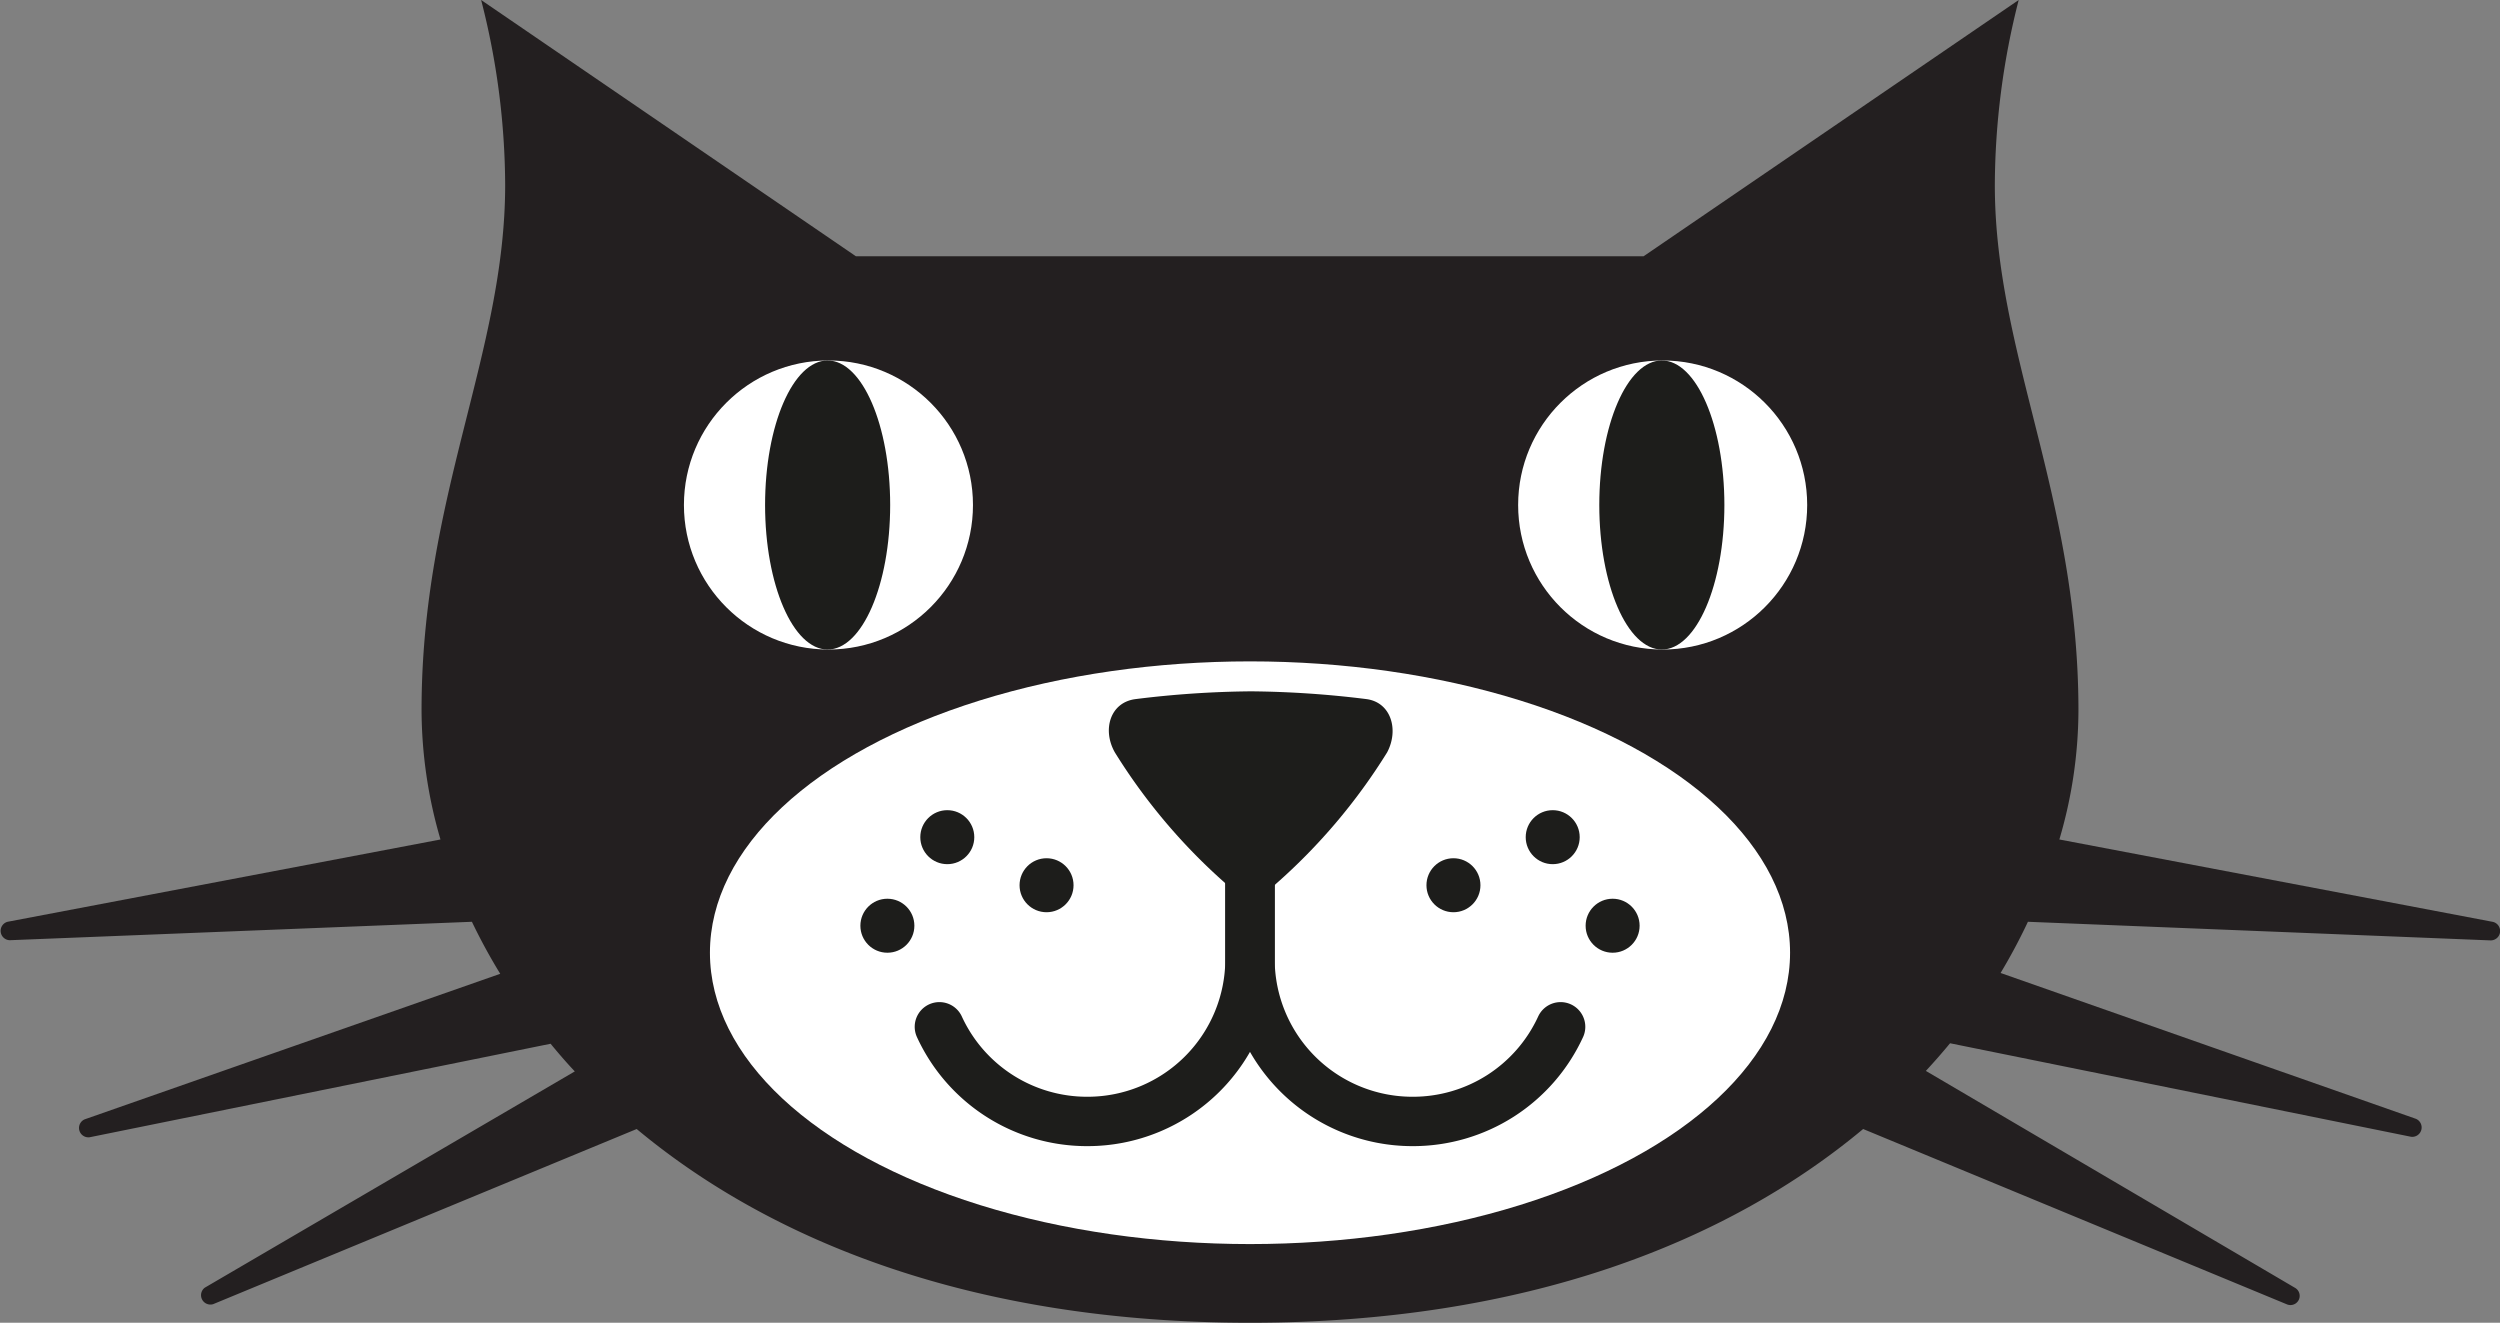 <svg xmlns="http://www.w3.org/2000/svg" viewBox="0 0 151.88 80.36"><rect x="0" y="0" width="151.88" height="80.36" fill="#808080" stroke="none"/><defs><style>.cls-1{fill:#231f20;}.cls-2{fill:#fff;}.cls-3{fill:#1d1d1b;}.cls-4{fill:none;stroke:#1d1d1b;stroke-linecap:round;stroke-miterlimit:10;stroke-width:3px;}</style></defs><g id="Layer_2" data-name="Layer 2"><g id="Layer_1-2" data-name="Layer 1"><path class="cls-1" d="M151.42,56l-26.31-5a27.88,27.88,0,0,0,1.16-7.83c0-13-5.08-21.67-5.08-31.92A45.92,45.92,0,0,1,122.64,0L99.85,15.57H52L29.23,0a45.63,45.63,0,0,1,1.46,11.23c0,10.25-5.08,18.9-5.08,31.92A28.23,28.23,0,0,0,26.76,51L.46,56a.57.57,0,0,0,.13,1.12L28.67,56a34.89,34.89,0,0,0,1.72,3.16L5.15,68a.57.57,0,0,0,.3,1.09l28-5.68c.47.57.95,1.13,1.47,1.68L12.44,78.23a.57.57,0,0,0,.51,1L38.68,68.59c8.26,6.88,20.55,11.77,37.26,11.77s29-4.89,37.25-11.77l25.74,10.65a.56.56,0,0,0,.5-1L117,65.06q.76-.82,1.47-1.68l28,5.68a.57.57,0,0,0,.3-1.09l-25.23-8.86A34.77,34.77,0,0,0,123.2,56l28.09,1.13A.57.57,0,0,0,151.42,56Z"/><circle class="cls-2" cx="50.33" cy="30.68" r="8.78"/><ellipse class="cls-3" cx="50.28" cy="30.68" rx="3.8" ry="8.78"/><circle class="cls-2" cx="101.01" cy="30.68" r="8.78"/><ellipse class="cls-3" cx="100.96" cy="30.68" rx="3.8" ry="8.78"/><ellipse class="cls-2" cx="75.94" cy="57.88" rx="32.81" ry="17.7"/><path class="cls-4" d="M75.94,50.86v7.4a9.87,9.87,0,0,1-9.87,9.87h0a9.87,9.87,0,0,1-9-5.75"/><circle class="cls-3" cx="63.58" cy="53.78" r="1.64"/><circle class="cls-3" cx="57.55" cy="50.86" r="1.64"/><circle class="cls-3" cx="53.91" cy="56.24" r="1.64"/><path class="cls-4" d="M75.94,50.86v7.4a9.87,9.87,0,0,0,9.87,9.87h0a9.87,9.87,0,0,0,9-5.75"/><circle class="cls-3" cx="88.3" cy="53.78" r="1.64"/><circle class="cls-3" cx="94.33" cy="50.86" r="1.64"/><circle class="cls-3" cx="97.97" cy="56.24" r="1.64"/><path class="cls-3" d="M83,42.47a60.34,60.34,0,0,0-7-.47,60.34,60.34,0,0,0-7,.47c-1.56.19-2.05,1.87-1.27,3.24a35.66,35.66,0,0,0,6.77,8,2.08,2.08,0,0,0,3,0,35.66,35.66,0,0,0,6.77-8C85,44.34,84.51,42.66,83,42.47Z"/></g></g></svg>